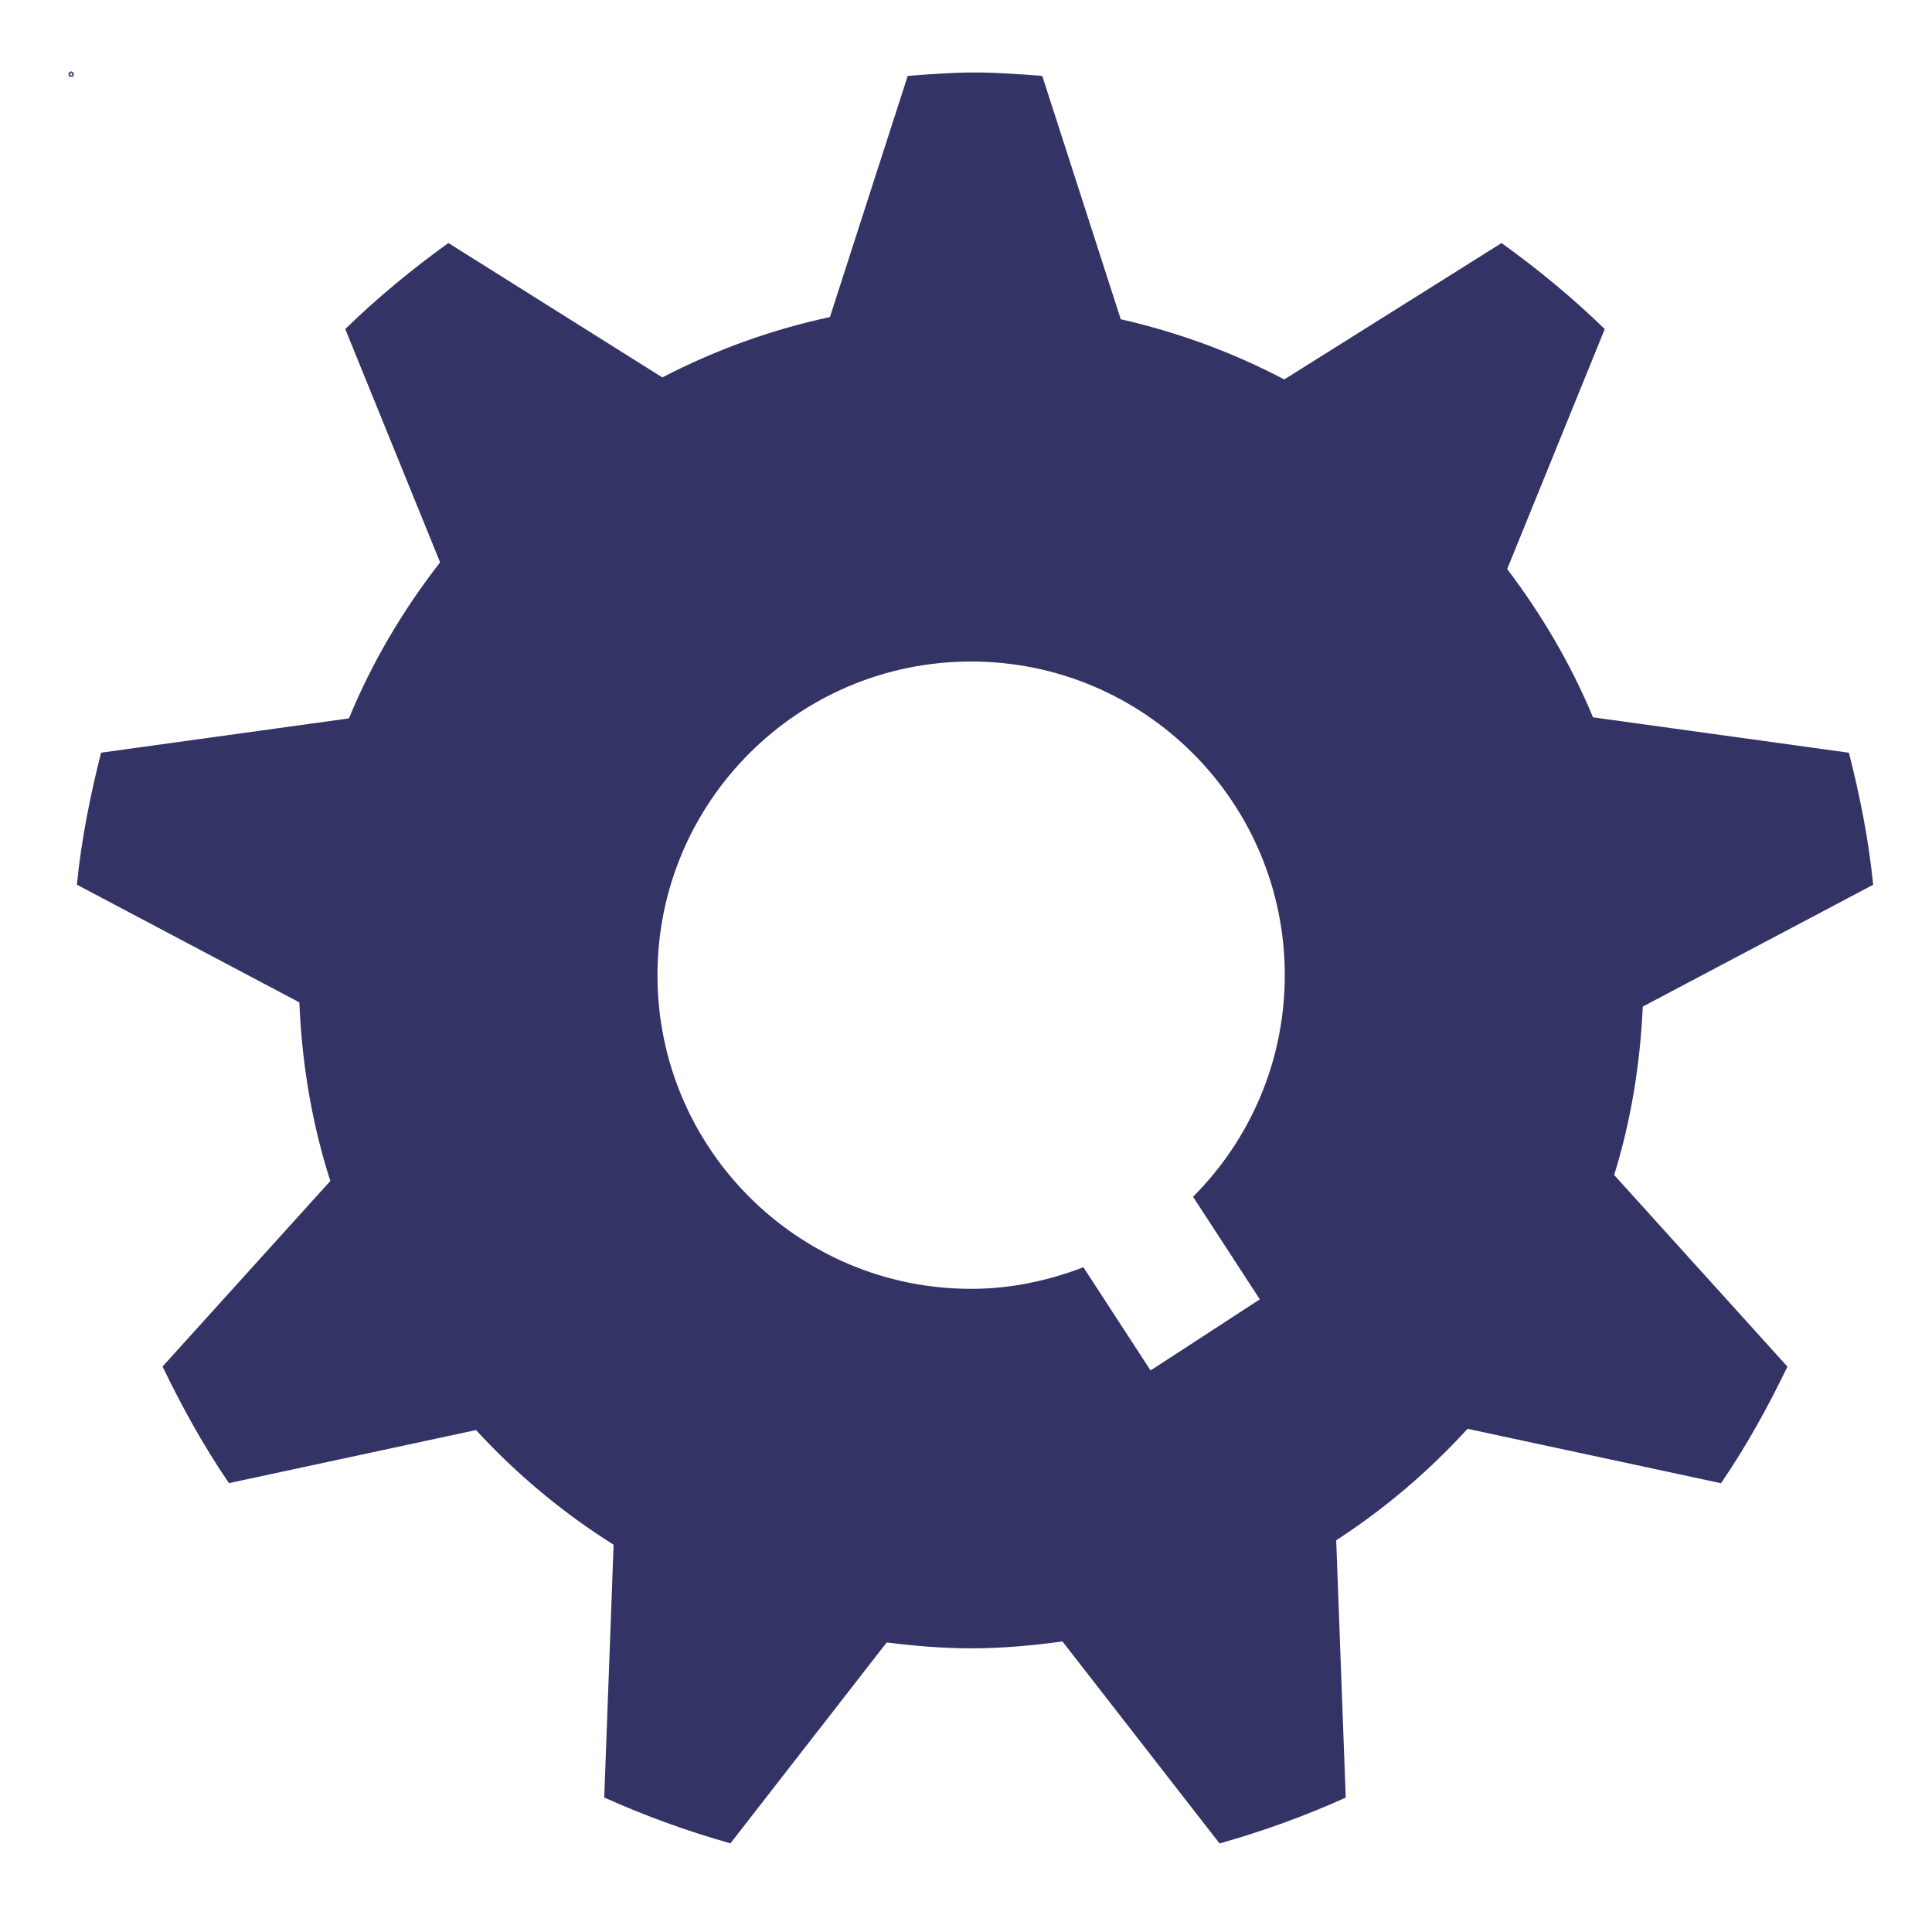 <svg width="60" height="60" xmlns="http://www.w3.org/2000/svg" xmlns:svg="http://www.w3.org/2000/svg">
 <!-- Created with SVG-edit - http://svg-edit.googlecode.com/ -->
 <title>Settings</title>
 <g>
  <path transform="translate(2,2.24) scale(0.005) translate(-2,-2.24)" id="svg_1" d="m58.702,16.322l5.074,-2.683c-0.1,-0.995 -0.292,-1.96 -0.534,-2.907l-5.636,-0.78c-0.488,-1.175 -1.132,-2.265 -1.889,-3.265l2.148,-5.284c-0.706,-0.689 -1.469,-1.317 -2.272,-1.895l-4.786,3.004c-1.123,-0.59 -2.332,-1.038 -3.601,-1.326l-1.729,-5.358c-0.491,-0.036 -0.981,-0.075 -1.481,-0.075s-0.989,0.038 -1.481,0.075l-1.713,5.311c-1.303,0.279 -2.539,0.732 -3.69,1.329l-4.712,-2.96c-0.802,0.578 -1.565,1.206 -2.271,1.895l2.089,5.137c-0.814,1.044 -1.496,2.195 -2.008,3.437l-5.458,0.755c-0.24,0.947 -0.434,1.911 -0.532,2.907l4.899,2.592c0.055,1.365 0.282,2.687 0.682,3.933l-3.695,4.086c0.43,0.891 0.908,1.756 1.462,2.567l5.441,-1.168c0.892,0.97 1.908,1.821 3.03,2.524l-0.206,5.567c0.894,0.403 1.822,0.74 2.779,1.009l3.442,-4.425c0.611,0.078 1.229,0.131 1.86,0.131c0.683,0 1.352,-0.062 2.009,-0.152l3.46,4.449c0.958,-0.27 1.885,-0.606 2.779,-1.009l-0.21,-5.667c1.069,-0.691 2.038,-1.519 2.892,-2.454l5.582,1.198c0.554,-0.811 1.032,-1.675 1.462,-2.567l-3.815,-4.22c0.367,-1.179 0.571,-2.425 0.631,-3.709zm-8.433,6.446l-2.406,1.566l-1.48,-2.274c-0.77,0.296 -1.598,0.476 -2.472,0.476c-3.815,0 -6.907,-3.093 -6.907,-6.907c0,-3.815 3.092,-6.907 6.907,-6.907c3.814,0 6.907,3.092 6.907,6.907c0,1.906 -0.772,3.629 -2.02,4.88l1.47,2.259z" stroke-linecap="null" stroke-linejoin="null" stroke-dasharray="null" stroke-width="null" stroke="#336" fill="#447"/>
  <path id="svg_2" d="m51.017,31.261l7.156,-3.784c-0.141,-1.403 -0.412,-2.763 -0.753,-4.1l-7.948,-1.1c-0.688,-1.657 -1.597,-3.195 -2.665,-4.605l3.03,-7.452c-0.996,-0.971 -2.072,-1.857 -3.204,-2.672l-6.749,4.236c-1.583,-0.832 -3.288,-1.463 -5.078,-1.87l-2.438,-7.557c-0.692,-0.051 -1.384,-0.106 -2.089,-0.106s-1.395,0.053 -2.089,0.106l-2.416,7.49c-1.838,0.393 -3.581,1.032 -5.204,1.874l-6.645,-4.174c-1.131,0.815 -2.207,1.701 -3.203,2.672l2.946,7.245c-1.148,1.473 -2.11,3.096 -2.832,4.847l-7.697,1.064c-0.338,1.336 -0.612,2.695 -0.751,4.1l6.909,3.655c0.078,1.925 0.397,3.79 0.962,5.546l-5.211,5.763c0.606,1.256 1.281,2.477 2.062,3.621l7.673,-1.648c1.258,1.368 2.691,2.568 4.273,3.56l-0.291,7.851c1.26,0.568 2.57,1.043 3.919,1.424l4.854,-6.24c0.861,0.11 1.733,0.184 2.623,0.184c0.964,0 1.906,-0.087 2.834,-0.215l4.879,6.274c1.351,-0.38 2.659,-0.855 3.919,-1.424l-0.296,-7.992c1.507,-0.975 2.874,-2.142 4.079,-3.461l7.872,1.69c0.781,-1.144 1.456,-2.362 2.062,-3.621l-5.381,-5.951c0.517,-1.663 0.806,-3.419 0.889,-5.23zm-11.892,9.091l-3.393,2.209l-2.087,-3.206c-1.085,0.418 -2.254,0.671 -3.486,0.671c-5.381,0 -9.741,-4.362 -9.741,-9.741c0,-5.381 4.36,-9.741 9.741,-9.741c5.379,0 9.741,4.36 9.741,9.741c0,2.687 -1.089,5.118 -2.849,6.882l2.074,3.185z" stroke-linecap="null" stroke-linejoin="null" stroke-dasharray="null" stroke-width="null" stroke="#336" fill="#336"/>
 </g>
</svg>